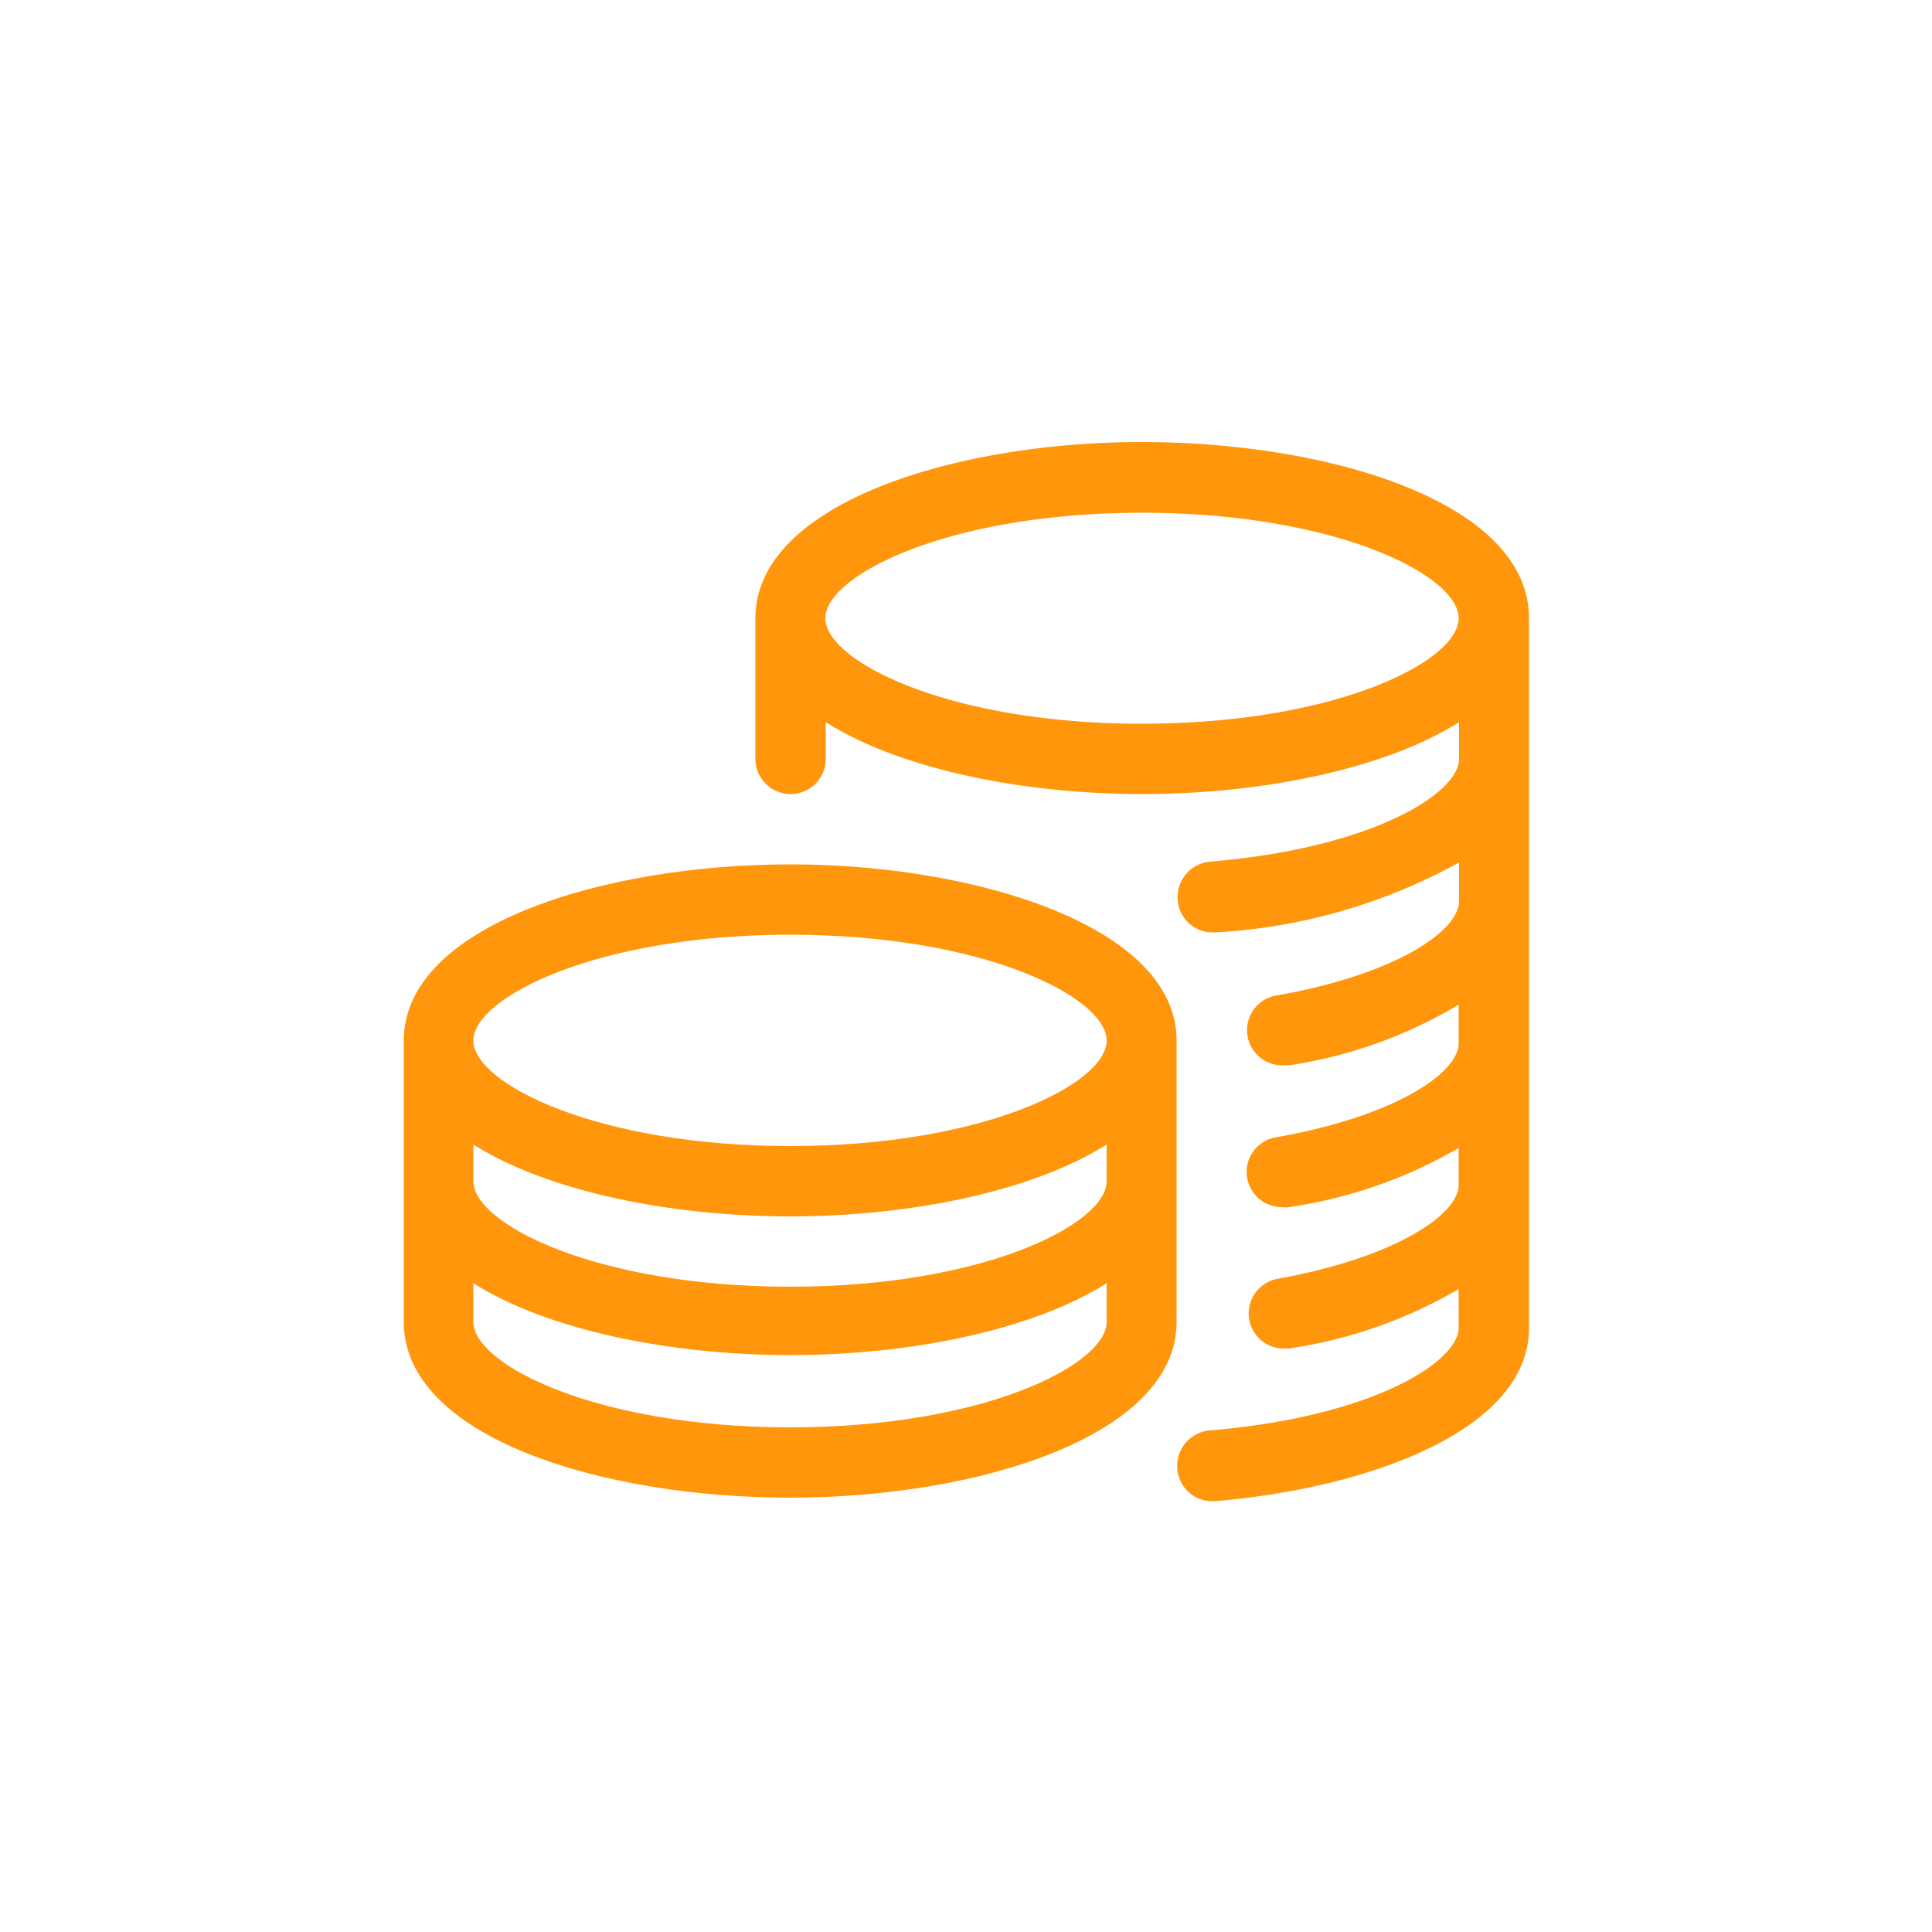 <svg id="Calque_1" data-name="Calque 1" xmlns="http://www.w3.org/2000/svg" viewBox="0 0 50 50"><defs><style>.cls-1{fill:#ff960b;}</style></defs><path class="cls-1" d="M29.55,11.44c-4.85,0-10,1.6-10,4.56v3.64a.91.91,0,0,0,1.82,0v-.95c1.93,1.22,5.12,1.86,8.19,1.86s6.27-.64,8.2-1.86v.95c0,.89-2.24,2.31-6.45,2.66a.92.92,0,0,0-.83,1,.9.9,0,0,0,.9.83h.08a14.7,14.7,0,0,0,6.3-1.81v1c0,.78-1.65,1.9-4.71,2.44a.91.91,0,0,0,.15,1.81l.16,0A12,12,0,0,0,37.75,26v1c0,.77-1.65,1.89-4.71,2.43a.91.91,0,0,0,.15,1.81.41.41,0,0,0,.16,0,12.18,12.18,0,0,0,4.4-1.53v.95c0,.78-1.65,1.89-4.71,2.44a.91.91,0,0,0,.15,1.8h.16a12.17,12.17,0,0,0,4.4-1.54v1c0,.89-2.24,2.31-6.45,2.66a.92.92,0,0,0-.83,1,.9.9,0,0,0,.9.83h.08c4-.34,8.12-1.85,8.12-4.48V16C39.57,13,34.41,11.44,29.55,11.44Zm0,7.29c-5,0-8.19-1.62-8.19-2.73s3.19-2.73,8.19-2.73,8.2,1.61,8.2,2.73S34.56,18.73,29.55,18.73Z"/><path class="cls-1" d="M20.45,22.37c-4.86,0-10,1.6-10,4.56v7.28c0,3,5.16,4.55,10,4.55s10-1.59,10-4.55V26.93C30.46,24,25.3,22.37,20.45,22.37Zm8.19,11.84c0,1.11-3.19,2.73-8.19,2.73s-8.2-1.62-8.2-2.73v-1c1.93,1.22,5.12,1.86,8.2,1.86s6.26-.64,8.19-1.86Zm0-3.64c0,1.11-3.19,2.73-8.19,2.73s-8.2-1.62-8.2-2.73v-.95c1.93,1.22,5.12,1.86,8.2,1.86s6.26-.64,8.19-1.86Zm-8.19-.91c-5,0-8.2-1.62-8.2-2.73s3.19-2.74,8.2-2.74,8.19,1.62,8.19,2.74S25.45,29.66,20.45,29.66Z"/></svg>